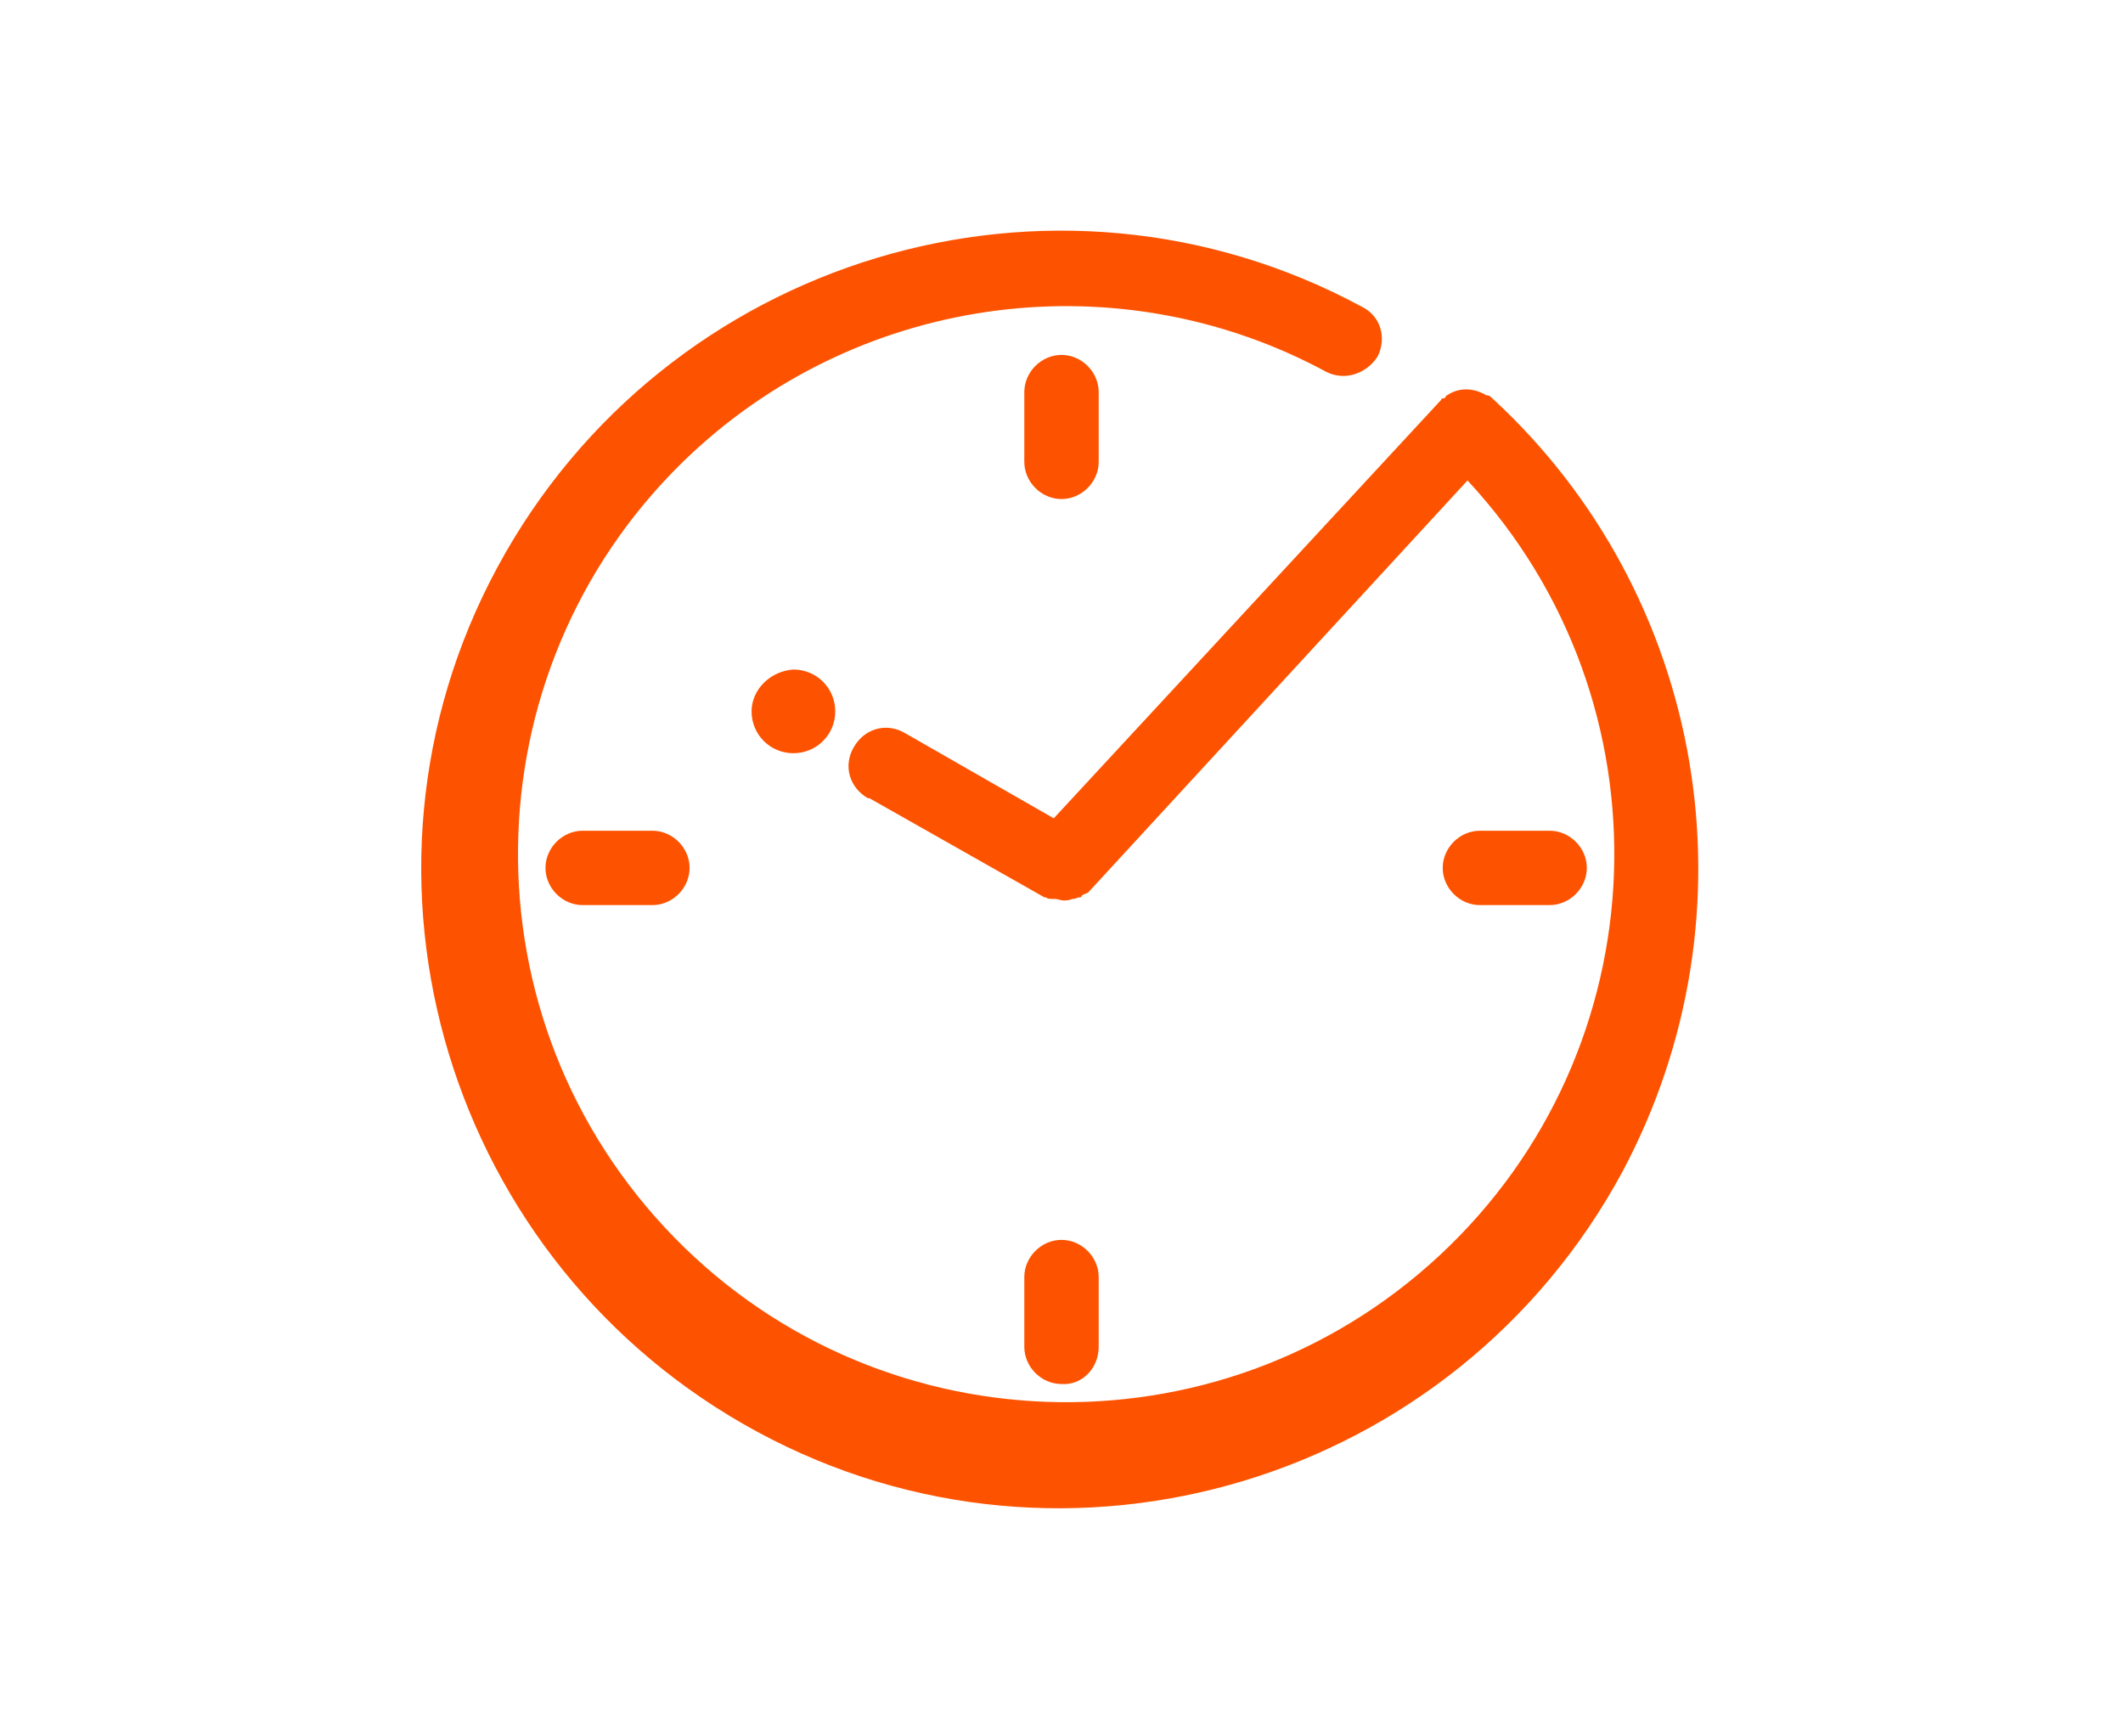 <svg version="1.1" id="Calque_1" xmlns="http://www.w3.org/2000/svg" xmlns:xlink="http://www.w3.org/1999/xlink" x="0px" y="0px" width="137" height="112" viewBox="0 0 137 112" enable-background="new 0 0 137 112" xml:space="preserve">
<path fill="#FD5300" d="M48.5,45.9c0,1.5,1.2,2.7,2.7,2.7s2.7-1.2,2.7-2.7c0-1.5-1.2-2.7-2.7-2.7C49.7,43.3,48.5,44.5,48.5,45.9z"/>
<path fill="#FD5300" d="M96.3,25.7L96.3,25.7c-0.1-0.1-0.2-0.2-0.4-0.2c-0.8-0.5-1.8-0.5-2.5,0c-0.1,0-0.1,0.1-0.1,0.1c0,0,0,0,0,0
	l-0.1,0.1c-0.1,0-0.2,0-0.2,0.1L68,52.8l-9.6-5.5c-1.2-0.7-2.6-0.3-3.3,0.9c-0.7,1.2-0.3,2.6,0.9,3.3c0,0,0.1,0,0.1,0l11.3,6.4h0.1
	c0.1,0.1,0.2,0.1,0.5,0.1h0.1c0.1,0,0.4,0.1,0.5,0.1l0,0c0.2,0,0.4,0,0.6-0.1h0.1c0.1,0,0.2-0.1,0.4-0.1c0.1,0,0.1-0.1,0.1-0.1
	c0,0,0,0,0,0c0.1-0.1,0.2-0.1,0.4-0.2l0.1-0.1l0,0L94.7,31c13.3,14.3,12.5,36.7-1.8,50s-36.7,12.5-50-1.8s-12.5-36.7,1.8-50
	C55.8,18.9,72.3,16.8,85.6,24c1.2,0.6,2.6,0.1,3.3-1c0.6-1.2,0.2-2.6-1-3.2c-20-10.8-45-3.2-55.8,16.8s-3.2,45,16.8,55.8
	s45,3.2,55.8-16.8C113.6,58.9,110.1,38.4,96.3,25.7z"/>
<path fill="#FD5300" d="M66.1,25.3v4.5c0,1.3,1.1,2.4,2.4,2.4c1.3,0,2.4-1.1,2.4-2.4c0,0,0,0,0,0v-4.5c0-1.3-1.1-2.4-2.4-2.4
	C67.2,22.9,66.1,24,66.1,25.3z"/>
<path fill="#FD5300" d="M70.9,86.9v-4.5c0-1.3-1.1-2.4-2.4-2.4c-1.3,0-2.4,1.1-2.4,2.4v4.5c0,1.3,1.1,2.4,2.4,2.4
	C69.8,89.4,70.9,88.3,70.9,86.9L70.9,86.9z"/>
<path fill="#FD5300" d="M37.6,53.6c-1.3,0-2.4,1.1-2.4,2.4c0,1.3,1.1,2.4,2.4,2.4h4.5c1.3,0,2.4-1.1,2.4-2.4c0-1.3-1.1-2.4-2.4-2.4
	C42.1,53.6,37.6,53.6,37.6,53.6z"/>
<path fill="#FD5300" d="M100,58.4c1.3,0,2.4-1.1,2.4-2.4c0-1.3-1.1-2.4-2.4-2.4h-4.5c-1.3,0-2.4,1.1-2.4,2.4c0,1.3,1.1,2.4,2.4,2.4
	H100z"/>
</svg>
